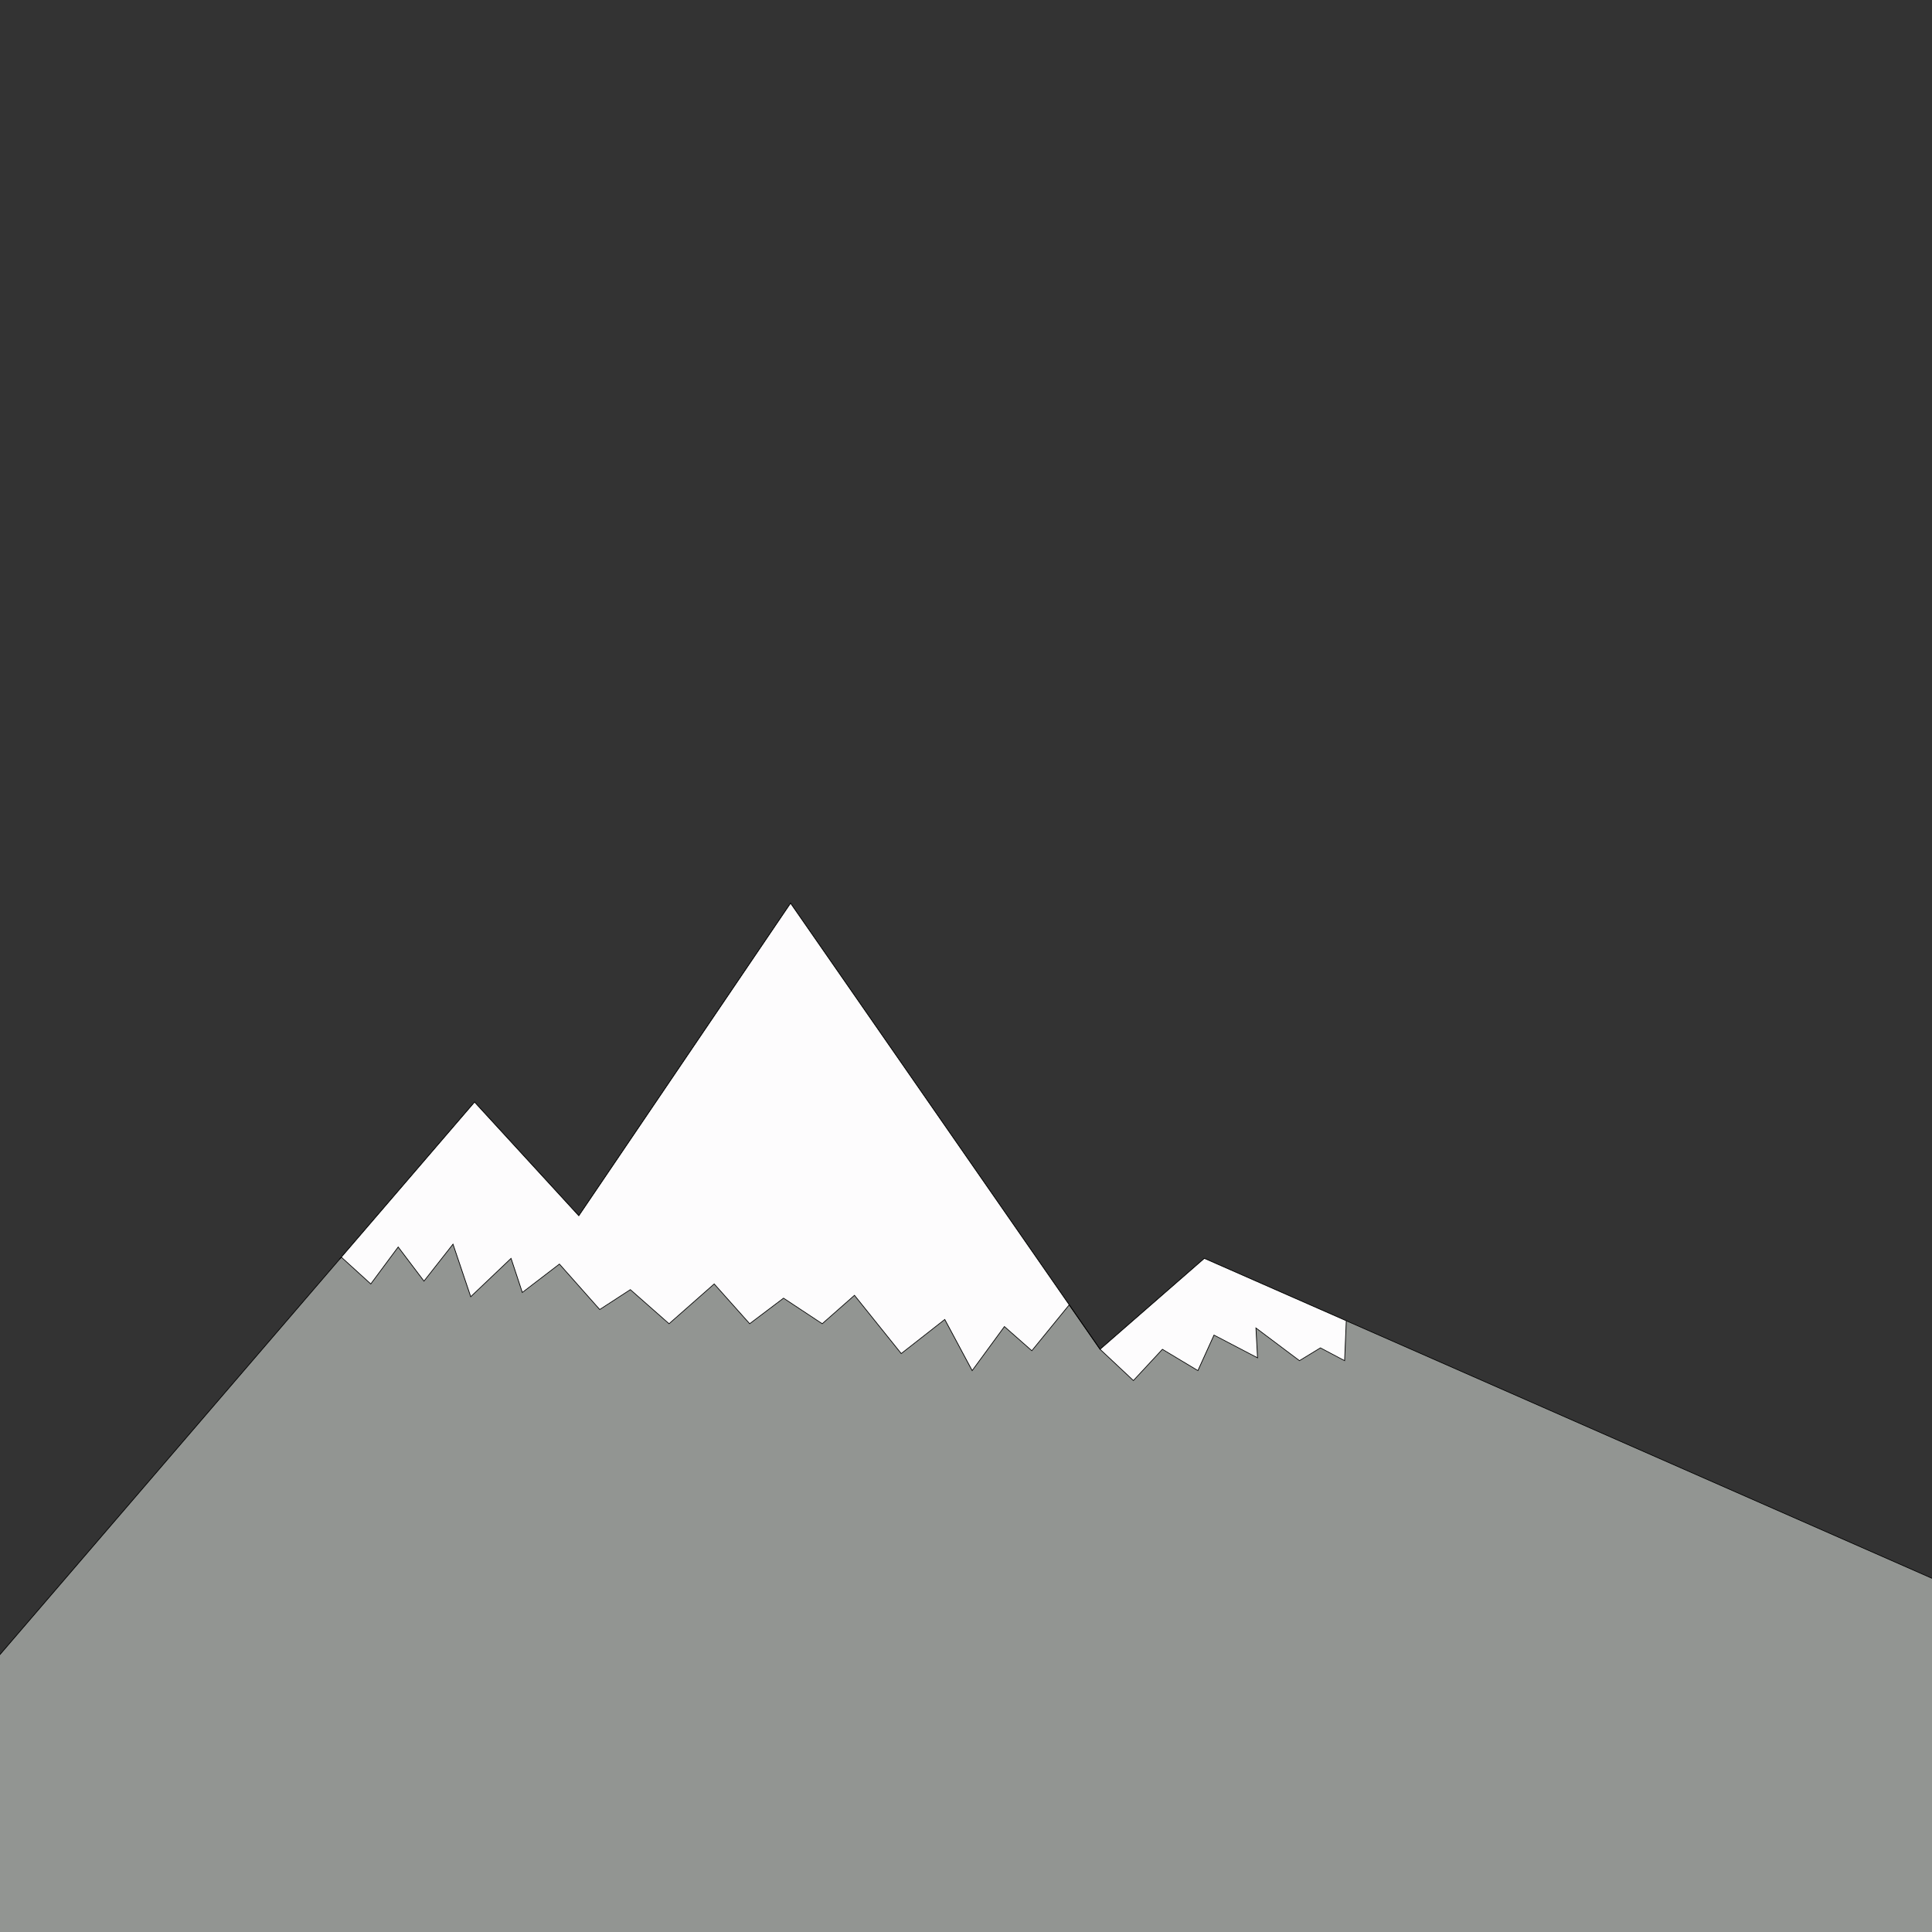<?xml version="1.0" encoding="UTF-8" standalone="no"?>
<!-- Created with Inkscape (http://www.inkscape.org/) -->

<svg
   xmlns:dc="http://purl.org/dc/elements/1.1/"
   xmlns:cc="http://creativecommons.org/ns#"
   xmlns:rdf="http://www.w3.org/1999/02/22-rdf-syntax-ns#"
   xmlns:svg="http://www.w3.org/2000/svg"
   xmlns="http://www.w3.org/2000/svg"
   xmlns:xlink="http://www.w3.org/1999/xlink"
   xmlns:sodipodi="http://sodipodi.sourceforge.net/DTD/sodipodi-0.dtd"
   xmlns:inkscape="http://www.inkscape.org/namespaces/inkscape"
   width="3000"
   height="3000"
   viewBox="0 0 793.75 793.75"
   version="1.1"
   id="svg3719"
   sodipodi:docname="mountain.svg"
   inkscape:export-filename="/home/pekechis/public_html/teaching_examples/CSS/CSS3/animation/sunrise/img/mountain.png"
   inkscape:export-xdpi="9.6000004"
   inkscape:export-ydpi="9.6000004"
   inkscape:version="0.92.3 (2405546, 2018-03-11)">
  <rect x="0" y="0" width="793.75" height="793.75" fill="#333333" stroke="none"/>
  <defs
     id="defs3713">
    <inkscape:path-effect
       effect="skeletal"
       id="path-effect4766"
       is_visible="true"
       pattern="M 0,5 C 0,2.24 2.24,0 5,0 7.76,0 10,2.24 10,5 10,7.76 7.76,10 5,10 2.24,10 0,7.76 0,5 Z"
       copytype="single_stretched"
       prop_scale="0.265"
       scale_y_rel="false"
       spacing="0"
       normal_offset="0"
       tang_offset="0"
       prop_units="false"
       vertical_pattern="false"
       fuse_tolerance="0" />
    <inkscape:path-effect
       effect="skeletal"
       id="path-effect4700"
       is_visible="true"
       pattern="M 0,5 C 0,2.24 2.24,0 5,0 7.76,0 10,2.24 10,5 10,7.76 7.76,10 5,10 2.24,10 0,7.76 0,5 Z"
       copytype="single_stretched"
       prop_scale="0.265"
       scale_y_rel="false"
       spacing="0"
       normal_offset="0"
       tang_offset="0"
       prop_units="false"
       vertical_pattern="false"
       fuse_tolerance="0" />
    <linearGradient
       inkscape:collect="always"
       id="linearGradient4672">
      <stop
         style="stop-color:#2ce539;stop-opacity:1;"
         offset="0"
         id="stop4668" />
      <stop
         style="stop-color:#2ce539;stop-opacity:0;"
         offset="1"
         id="stop4670" />
    </linearGradient>
    <inkscape:path-effect
       effect="skeletal"
       id="path-effect4662"
       is_visible="true"
       pattern="M 0,5 C 0,2.24 2.24,0 5,0 7.76,0 10,2.24 10,5 10,7.76 7.76,10 5,10 2.24,10 0,7.76 0,5 Z"
       copytype="single_stretched"
       prop_scale="0.265"
       scale_y_rel="false"
       spacing="0"
       normal_offset="0"
       tang_offset="0"
       prop_units="false"
       vertical_pattern="false"
       fuse_tolerance="0" />
    <inkscape:path-effect
       effect="skeletal"
       id="path-effect4646"
       is_visible="true"
       pattern="M 0,5 C 0,2.24 2.24,0 5,0 7.76,0 10,2.24 10,5 10,7.76 7.76,10 5,10 2.24,10 0,7.76 0,5 Z"
       copytype="single_stretched"
       prop_scale="0.265"
       scale_y_rel="false"
       spacing="0"
       normal_offset="0"
       tang_offset="0"
       prop_units="false"
       vertical_pattern="false"
       fuse_tolerance="0" />
    <inkscape:path-effect
       effect="skeletal"
       id="path-effect4642"
       is_visible="true"
       pattern="M 0,5 C 0,2.24 2.24,0 5,0 7.76,0 10,2.24 10,5 10,7.76 7.76,10 5,10 2.24,10 0,7.76 0,5 Z"
       copytype="single_stretched"
       prop_scale="0.265"
       scale_y_rel="false"
       spacing="0"
       normal_offset="0"
       tang_offset="0"
       prop_units="false"
       vertical_pattern="false"
       fuse_tolerance="0" />
    <inkscape:path-effect
       effect="skeletal"
       id="path-effect3727"
       is_visible="true"
       pattern="M 0,5 C 0,2.24 2.24,0 5,0 7.76,0 10,2.24 10,5 10,7.76 7.76,10 5,10 2.24,10 0,7.76 0,5 Z"
       copytype="single_stretched"
       prop_scale="0.265"
       scale_y_rel="false"
       spacing="0"
       normal_offset="0"
       tang_offset="0"
       prop_units="false"
       vertical_pattern="false"
       fuse_tolerance="0" />
    <linearGradient
       inkscape:collect="always"
       xlink:href="#linearGradient4672"
       id="linearGradient4674"
       x1="343.452"
       y1="2587.858"
       x2="1495.026"
       y2="2749.482"
       gradientUnits="userSpaceOnUse" />
  </defs>
  <sodipodi:namedview
     id="base"
     pagecolor="#ffffff"
     bordercolor="#666666"
     borderopacity="1.0"
     inkscape:pageopacity="0.0"
     inkscape:pageshadow="2"
     inkscape:zoom="0.22847237"
     inkscape:cx="953.56459"
     inkscape:cy="1242.0673"
     inkscape:document-units="mm"
     inkscape:current-layer="g4787"
     showgrid="false"
     units="px"
     inkscape:snap-nodes="true"
     inkscape:snap-others="true"
     inkscape:object-paths="true"
     inkscape:window-width="1920"
     inkscape:window-height="1052"
     inkscape:window-x="1280"
     inkscape:window-y="0"
     inkscape:window-maximized="1" />
  <g
     inkscape:label="Capa 1"
     inkscape:groupmode="layer"
     id="layer1"
     transform="translate(0,496.75)">
    <path
       style="opacity:0.596;fill:#2ce539;fill-opacity:1;stroke:#316639;stroke-width:4.041;stroke-opacity:1"
       d=""
       id="path4664"
       inkscape:connector-curvature="0"
       transform="matrix(0.265,0,0,0.265,0,-496.75)" />
    <path
       style="opacity:0.596;fill:url(#linearGradient4674);fill-opacity:1;stroke:#316639;stroke-width:4.041;stroke-opacity:1"
       d=""
       id="path4666"
       inkscape:connector-curvature="0"
       transform="matrix(0.265,0,0,0.265,0,-496.75)" />
    <g
       id="g4787"
       transform="matrix(1.144,0,0,1.008,-90.109,1.026)">
      <path
         inkscape:connector-curvature="0"
         id="path4781"
         d="M -9.388,297 249.189,-44.626 286.63,1.696 362.682,-125.69 473.836,56.125 511.277,19.067 792.085,159.192 l 2.34,143.599 z"
         style="fill:#939693;fill-opacity:0.994;stroke:#000000;stroke-width:0.266px;stroke-linecap:butt;stroke-linejoin:miter;stroke-opacity:1" />
      <path
         inkscape:connector-curvature="0"
         id="path4783"
         d="m 200.748,19.373 0.603,-0.797 10.573,10.913 9.843,-15.055 9.264,13.897 10.422,-15.055 6.369,21.424 14.476,-15.634 4.053,13.897 13.318,-11.581 14.476,18.529 11.002,-8.106 13.897,13.897 16.213,-16.213 12.739,16.213 12.16,-10.422 13.897,10.422 11.581,-11.581 16.792,23.74 15.634,-13.897 9.843,20.845 11.581,-17.95 9.843,9.843 13.433,-18.698 11.077,18.119 11.968,12.739 10.422,-12.739 12.739,8.685 5.79,-14.476 15.634,9.264 -0.579,-12.16 15.634,13.318 7.527,-5.211 8.685,5.211 0.598,-16.252 L 511.277,19.067 473.836,56.125 362.682,-125.69 286.63,1.696 249.189,-44.626 Z"
         style="fill:#fffeff;fill-opacity:0.981;stroke:#000000;stroke-width:0.265px;stroke-linecap:butt;stroke-linejoin:miter;stroke-opacity:1" />
    </g>
  </g>
</svg>
